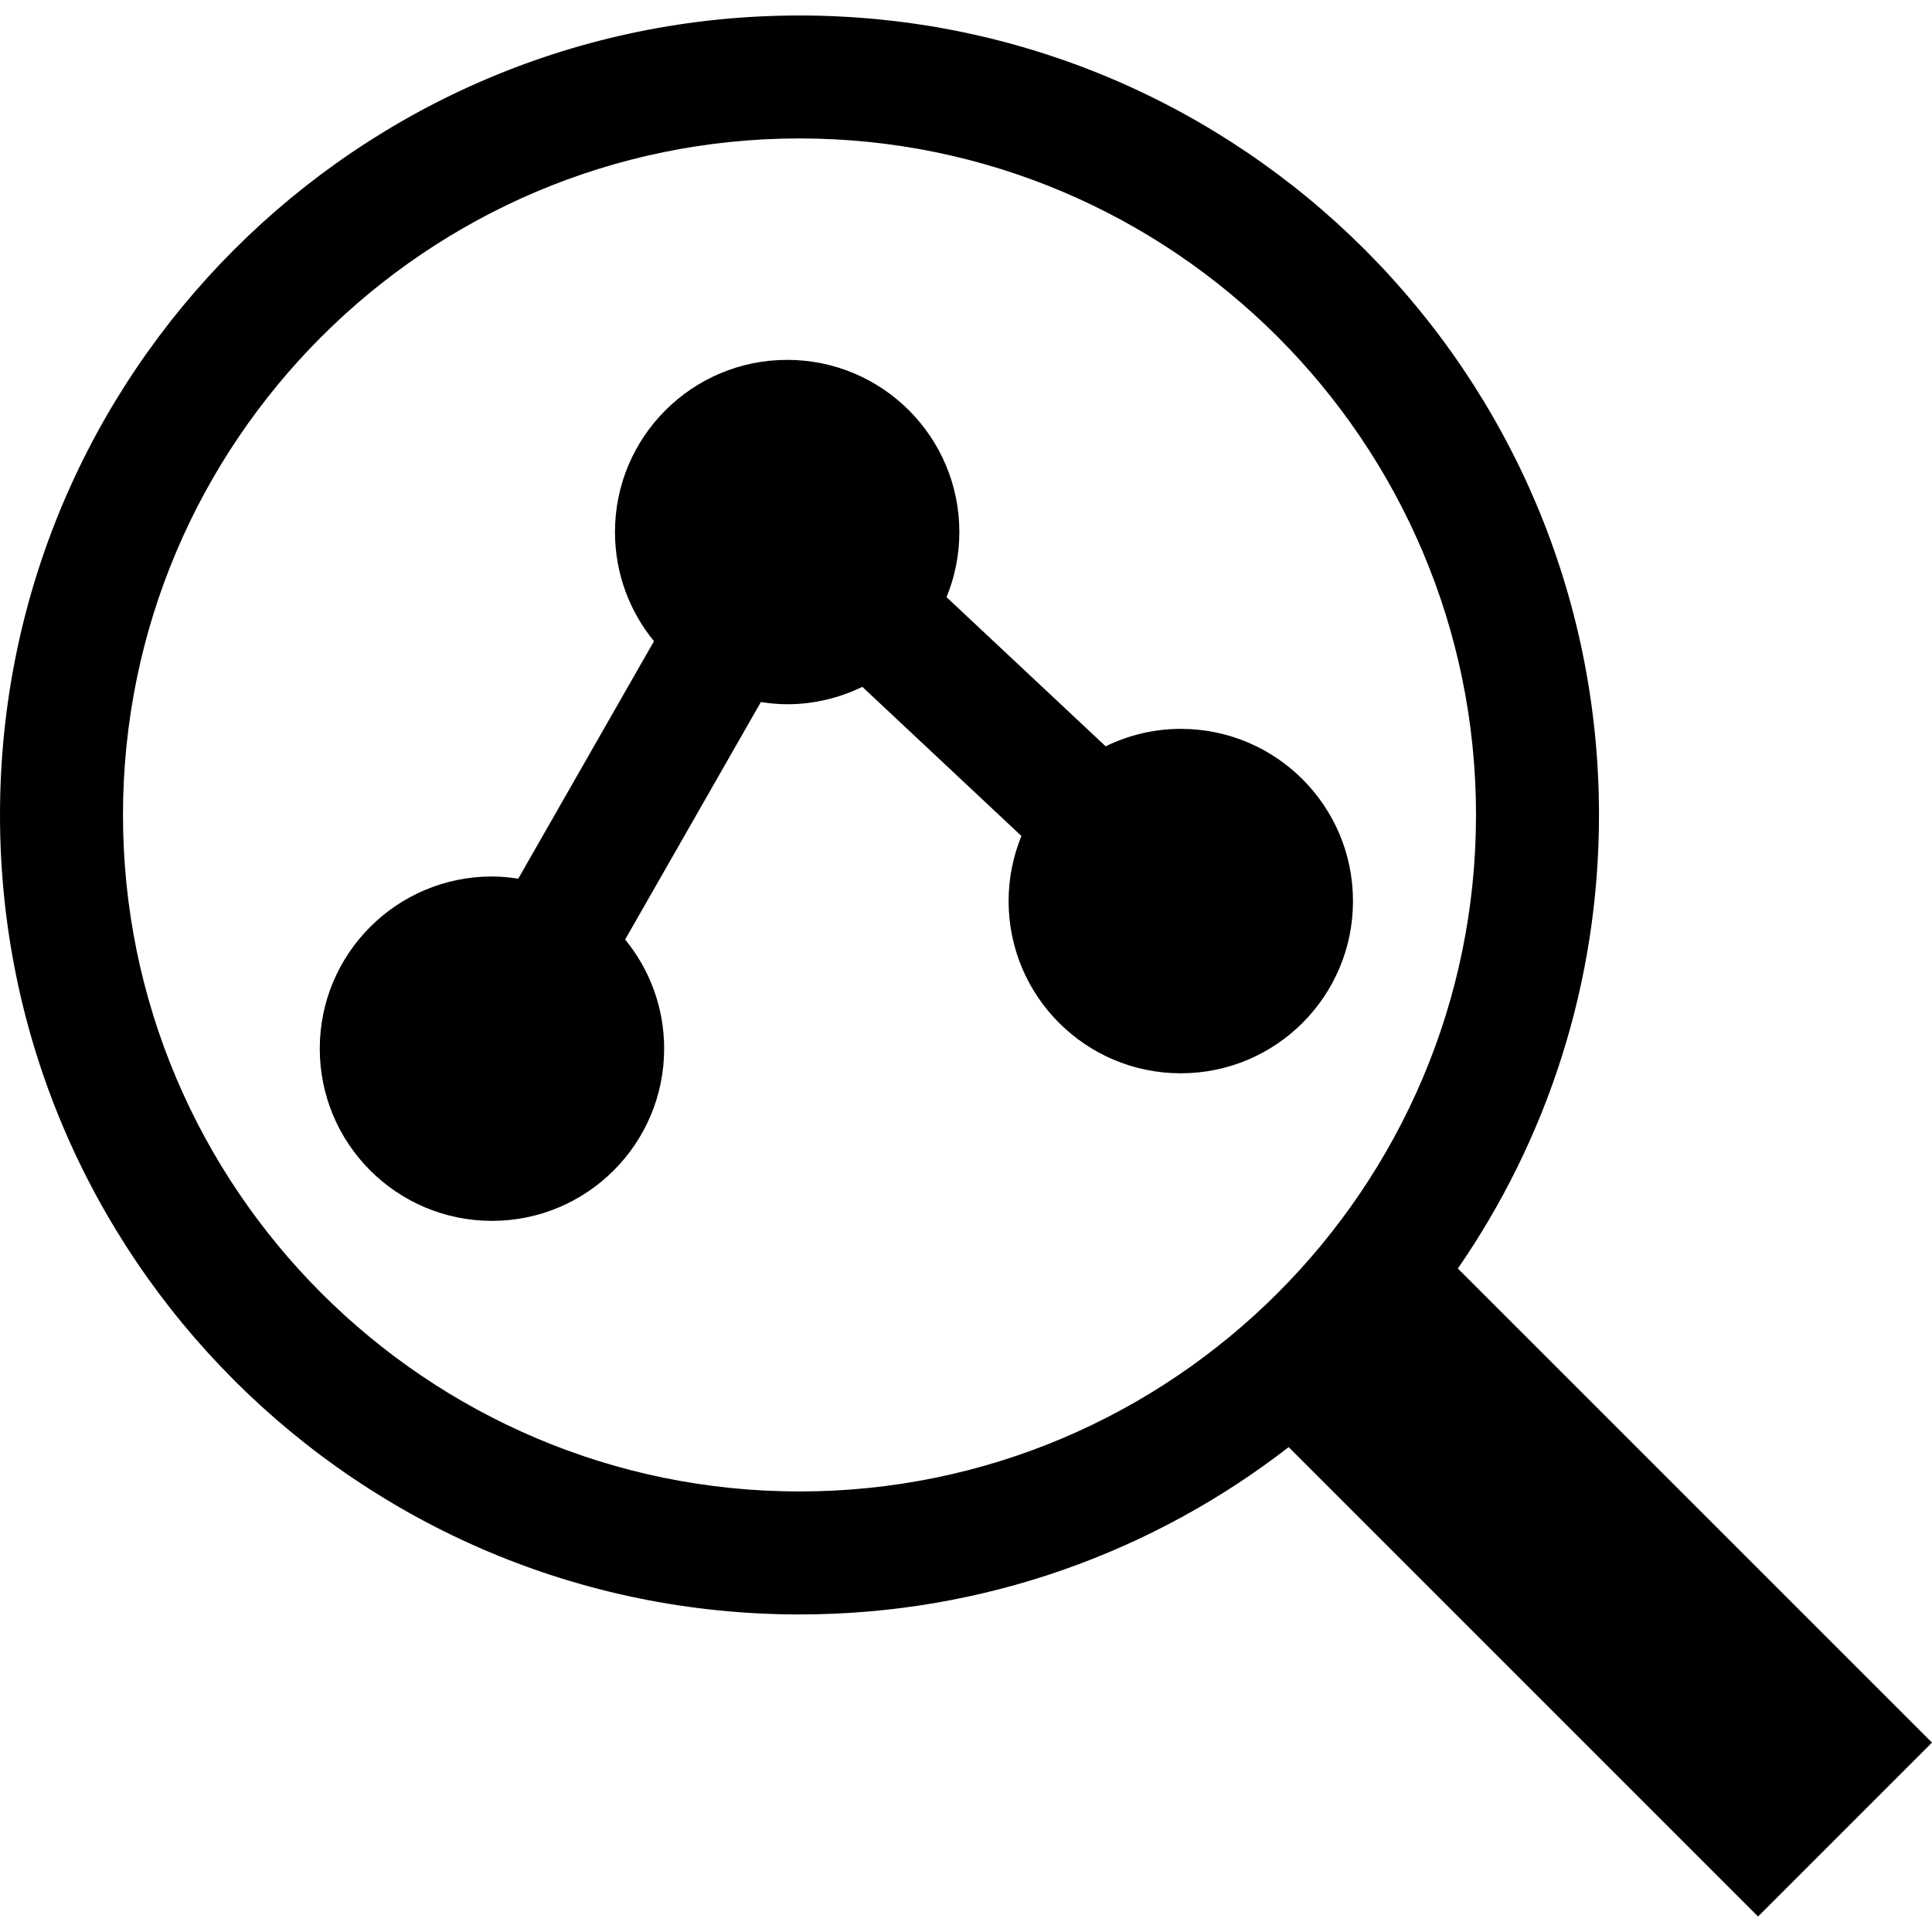 <?xml version="1.0" encoding="iso-8859-1"?>
<!-- Generator: Adobe Illustrator 19.0.0, SVG Export Plug-In . SVG Version: 6.00 Build 0)  -->
<svg xmlns="http://www.w3.org/2000/svg" xmlns:xlink="http://www.w3.org/1999/xlink" version="1.1" id="Capa_1" x="0px" y="0px" viewBox="0 0 50.771 50.771" style="enable-background:new 0 0 50.771 50.771;" xml:space="preserve">
<g>
	<g>
		<path d="M31.03,19.154c-0.709,0-1.378,0.168-1.975,0.458l-4.181-3.919c0.216-0.528,0.337-1.105,0.337-1.711    c0-2.499-2.025-4.525-4.525-4.525s-4.525,2.026-4.525,4.525c0,1.089,0.385,2.087,1.025,2.868l-3.567,6.241    c-0.226-0.035-0.456-0.058-0.691-0.058c-2.5,0-4.525,2.026-4.525,4.525c0,2.499,2.025,4.525,4.525,4.525s4.525-2.026,4.525-4.525    c0-1.089-0.385-2.087-1.025-2.868l3.567-6.241c0.226,0.035,0.456,0.058,0.691,0.058c0.709,0,1.378-0.168,1.975-0.458l4.181,3.92    c-0.216,0.528-0.337,1.105-0.337,1.711c0,2.499,2.025,4.525,4.525,4.525s4.525-2.025,4.525-4.525    C35.556,21.18,33.53,19.154,31.03,19.154z"/>
	</g>
</g>
<g>
	<g>
		<path d="M38.311,33.335c2.338-3.386,3.709-7.491,3.709-11.918c0-11.603-9.405-21.01-21.01-21.01C9.405,0.406,0,9.813,0,21.416    c0,11.603,9.405,21.01,21.01,21.01c4.844,0,9.301-1.643,12.855-4.397L46.2,50.364l4.571-4.57L38.311,33.335z M21.01,39.194    c-9.803,0-17.778-7.975-17.778-17.778c0-9.803,7.975-17.778,17.778-17.778s17.778,7.975,17.778,17.778    C38.788,31.219,30.813,39.194,21.01,39.194z"/>
	</g>
</g>
<g>
</g>
<g>
</g>
<g>
</g>
<g>
</g>
<g>
</g>
<g>
</g>
<g>
</g>
<g>
</g>
<g>
</g>
<g>
</g>
<g>
</g>
<g>
</g>
<g>
</g>
<g>
</g>
<g>
</g>
</svg>
